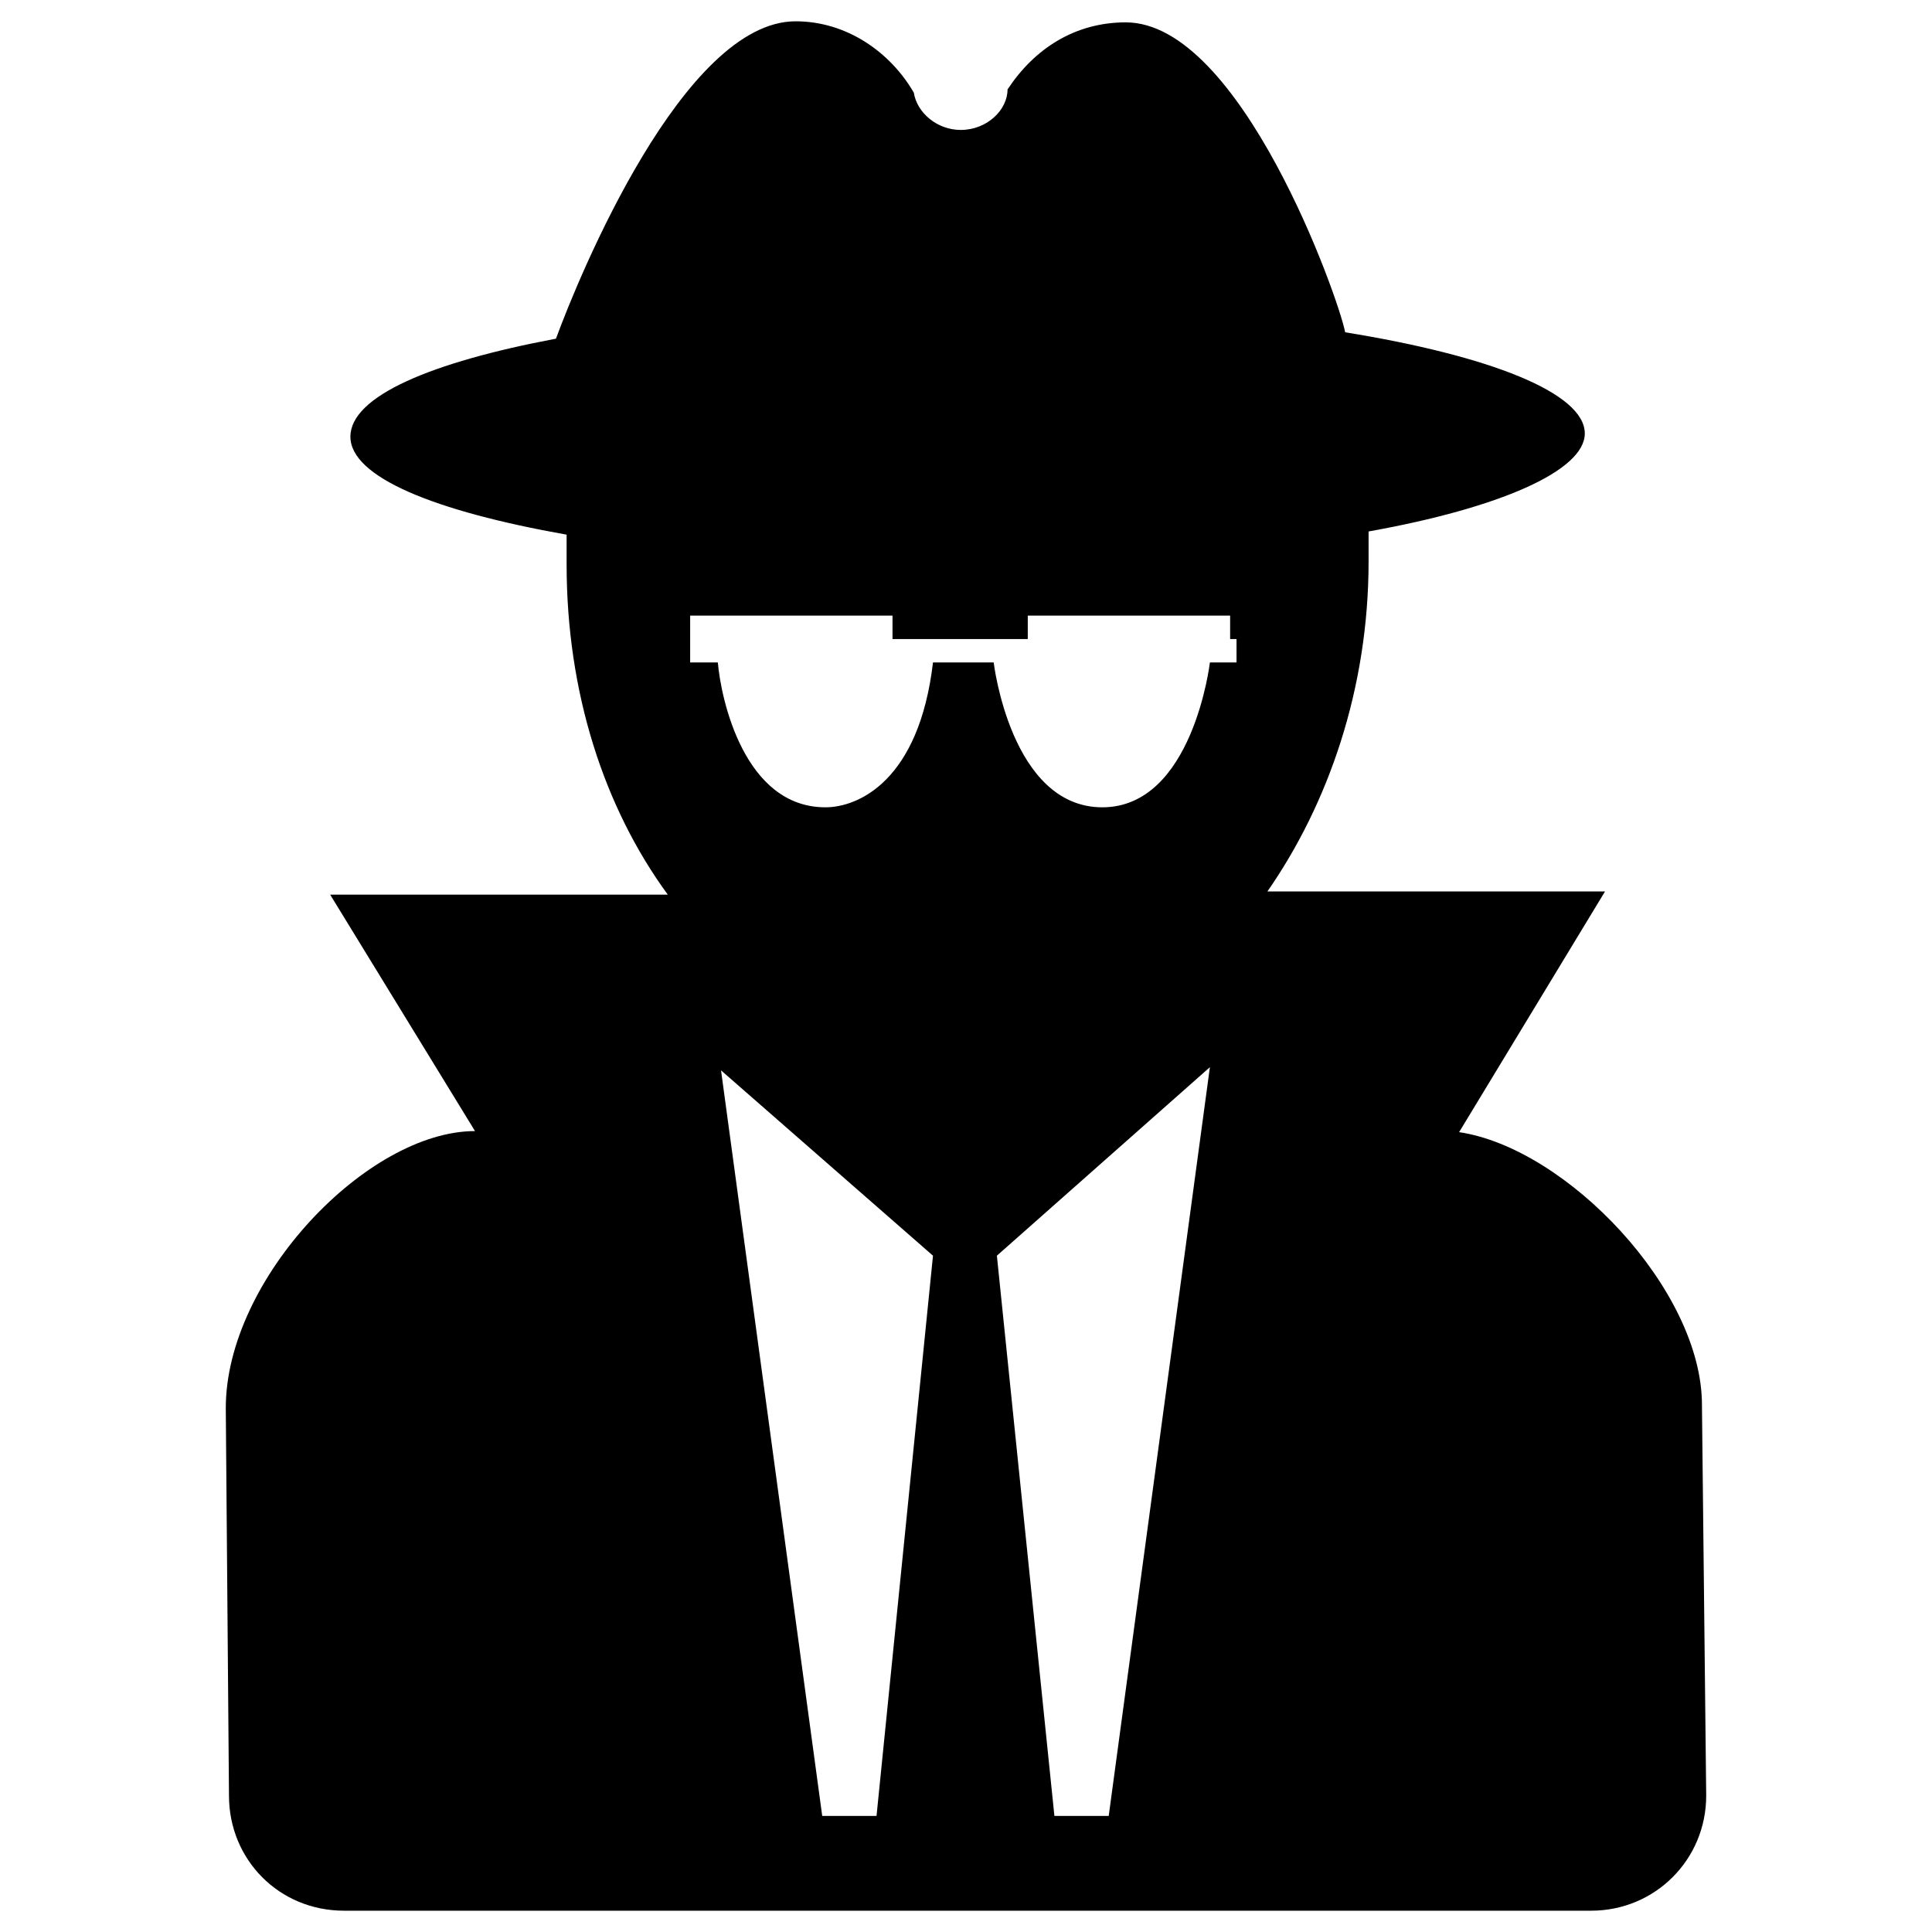 <svg class="icon" viewBox="0 0 1024 1024" xmlns="http://www.w3.org/2000/svg" width="200" height="200">
  <defs>
    <style/>
  </defs>
  <path
    d="M902.068 744.573c0-60.966-71.69-136.044-128.705-144.511l77.336-127.577H671.753c32.176-46.289 53.627-107.255 53.627-174.994v-15.806c69.434-12.42 114.594-32.177 114.594-51.934 0-21.451-50.24-41.209-127.013-53.628-3.387-18.063-55.32-164.269-116.286-164.269-27.096 0-48.547 14.113-62.66 35.564 0 10.725-10.725 21.45-24.837 21.45-12.42 0-23.145-9.031-24.838-19.757-12.42-21.45-35.564-37.821-62.66-37.821-59.272 0-114.593 134.35-127.012 168.22-66.046 12.42-108.948 30.483-108.948 51.934s44.595 39.515 114.593 51.934v15.806c0 67.74 19.758 128.706 53.627 174.995H174.994l76.772 125.318c-57.014 0-132.092 78.466-132.092 146.77l1.693 205.477c0 33.87 26.532 60.966 60.966 60.966h661.028c33.87 0 60.965-27.096 60.965-60.966l-2.258-207.17zm-190.8-568.45zM464.582 962.47h-28.79l-53.627-395.15 112.336 98.224-29.919 296.926zm123.06 0h-28.789L528.37 665.544l112.9-99.917-53.627 396.843zm67.74-623.771v12.419H641.27s-9.032 76.772-57.014 76.772c-48.547 0-57.579-76.772-57.579-76.772h-32.176c-7.339 62.66-39.515 76.772-57.015 76.772-42.902 0-55.32-57.015-57.014-76.772h-14.677V326.28H473.05v12.419h71.69V326.28h107.256v12.419h3.387z"/>
</svg>
